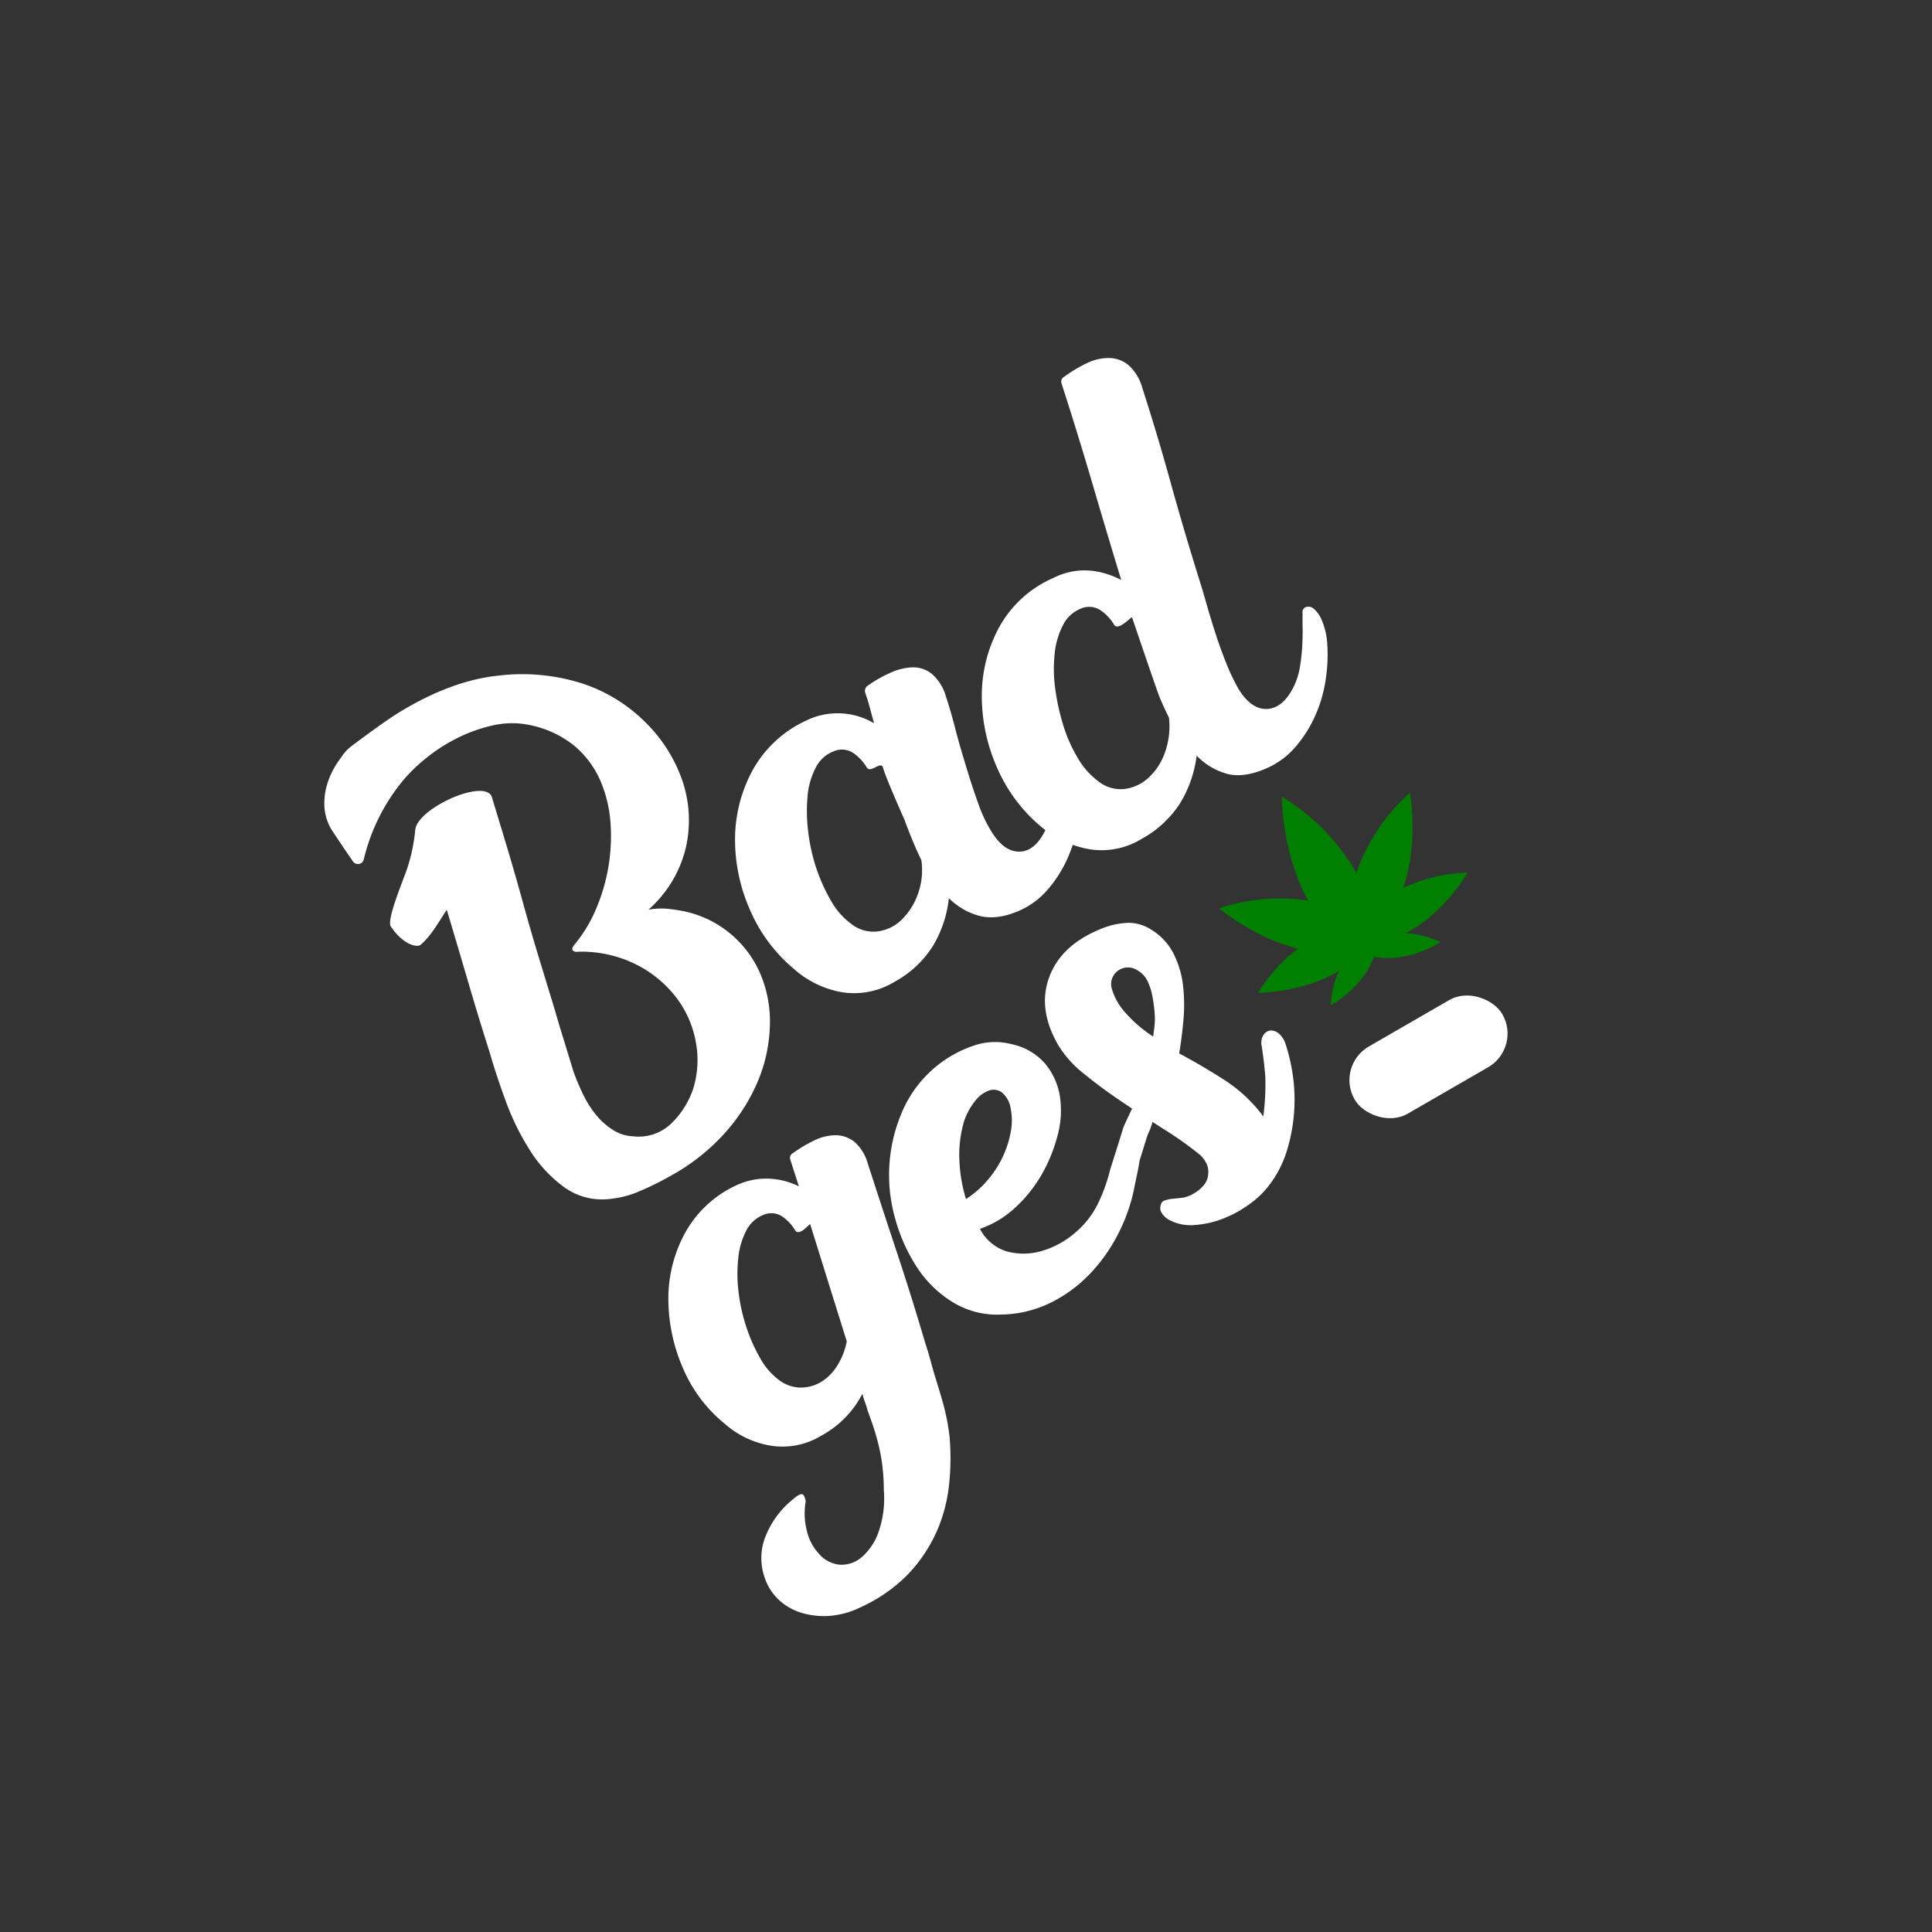 <svg id="Camada_1" data-name="Camada 1" xmlns="http://www.w3.org/2000/svg" viewBox="0 0 500 500"><rect x="0" y="0" width="500" height="500" fill="#333333" stroke="none"/><defs><style>.cls-1{fill:#007f00;}.cls-2{fill:#fff;}</style></defs><title>branco, flor verde</title><path class="cls-1" d="M331.72,206.15s0,15,7,27.22S353.13,248.2,355,247.13s2.49-10-4.57-22.26A55.32,55.32,0,0,0,331.72,206.15Z"/><path class="cls-1" d="M315.49,235.08s10.19,8.64,22.56,10.88,18.35-1.23,18.69-3.12-5.39-7.46-17.76-9.7A49.28,49.28,0,0,0,315.49,235.08Z"/><path class="cls-1" d="M364.89,205.16s2.39,13.14-1.86,25-10.24,15.28-12,14.63-3.77-8.4.48-20.23A49.26,49.26,0,0,1,364.89,205.16Z"/><path class="cls-1" d="M325.59,256.94s11.11,0,20.16-5.22,11-10.64,10.2-12-7.44-1.84-16.49,3.38A41,41,0,0,0,325.59,256.94Z"/><path class="cls-1" d="M379.83,225.85s-5.55,9.62-14.6,14.85-14.71,4.2-15.51,2.82,2.12-7.36,11.18-12.59A41,41,0,0,1,379.83,225.85Z"/><path class="cls-1" d="M372.8,243.8a27.78,27.78,0,0,1-12,4.11c-6.36.38-9.15-1.72-9.21-2.69s3.16-3.43,9.51-3.81A24.93,24.93,0,0,1,372.8,243.8Z"/><path class="cls-1" d="M344.38,260.18a27.79,27.79,0,0,0,9.28-8.65c3.32-5.43,2.79-8.88,2-9.39s-4.51,1.17-7.84,6.6A25,25,0,0,0,344.38,260.18Z"/><path class="cls-2" d="M176.76,202.53a38.94,38.94,0,0,0-9.47-15.34,41.35,41.35,0,0,0-16.49-10.27A51.08,51.08,0,0,0,129,174.85q-12.1,1.25-25.45,9.36c-3.59,2.17-9.94,6.89-12.64,8.93a10.72,10.72,0,0,0-2.2,2.26l-.69,1c-1.39,1.85-4.64,6.83-4,13.09a12.84,12.84,0,0,0,2.16,5.8c1.16,1.75,3,4.52,5.17,7.65a1.55,1.55,0,0,0,2.79-.52c.07-.33.16-.67.25-1a50.49,50.49,0,0,1,8.08-17.07,40.79,40.79,0,0,1,6.76-7.28,44.83,44.83,0,0,1,8.72-5.86,40.18,40.18,0,0,1,9.57-3.47,22.29,22.29,0,0,1,9.58-.1A26.78,26.78,0,0,1,148.63,193a24.79,24.79,0,0,1,6.7,8.94A33.61,33.61,0,0,1,158,213a47.86,47.86,0,0,1-3.93,22.66,36.22,36.22,0,0,1-5.32,8.71c-.64.78-.81,1.32-.5,1.62a1.58,1.58,0,0,0,1.41.31,31.78,31.78,0,0,1,15,3.32A30,30,0,0,1,175,258.14a26.78,26.78,0,0,1,5.06,11.43,25.16,25.16,0,0,1-.69,12.29,22.49,22.49,0,0,1-5.63,8.89,12.2,12.2,0,0,1-9.86,3.33,10.54,10.54,0,0,1-5.44-1.78,18.54,18.54,0,0,1-4.37-4,27.11,27.11,0,0,1-3.31-5.37,58.9,58.9,0,0,1-2.37-5.7q-1.38-4.53-2.67-8.71c-.86-2.78-1.62-5.35-2.29-7.69q-1.87-6.09-4-13.09t-4.11-14.23q-2-7.23-4.07-14.15c-1.37-4.61-2.71-8.93-3.92-13-1.54-5.14-19.25,2.68-19.86,8.39a45.34,45.34,0,0,1-2.14,10.15c-1.15,3.33-5.3,13.2-4.2,14.85,3.22,4.81,6.82,5.51,7.71,4.77,2.85-2.4,4.94-6.35,6.79-9.06q2.88,9.62,5.63,19t5.5,18q1.61,5.64,4.09,12.4a65.43,65.43,0,0,0,6.16,12.63,34.69,34.69,0,0,0,8.85,9.65,16.77,16.77,0,0,0,12,3.14,25.22,25.22,0,0,0,8-2.15,70.7,70.7,0,0,0,7.33-3.62A53.33,53.33,0,0,0,187.79,293a47.83,47.83,0,0,0,8.53-13.63,40,40,0,0,0,2.93-14.1,31.49,31.49,0,0,0-2.37-13,27.7,27.7,0,0,0-19.83-16.43c-1.4-.28-2.86-.5-4.38-.65a17.73,17.73,0,0,0-4.87.25,31,31,0,0,0,9.63-15.8A31.85,31.85,0,0,0,176.76,202.53Z"/><path class="cls-2" d="M273.09,195.59a1.49,1.49,0,0,1,.82-1.6,1.88,1.88,0,0,1,2,.4,7.77,7.77,0,0,1,2.09,2.9,18.72,18.72,0,0,1,1.39,6,37.72,37.72,0,0,1-.35,9.52,37.12,37.12,0,0,1-2.74,9.27,32.75,32.75,0,0,1-5.08,8.06,20.72,20.72,0,0,1-7.54,5.59q-5.58,2.4-10,1.35a17.38,17.38,0,0,1-8.11-4.64,30.31,30.31,0,0,1-4.08,12.29,26.81,26.81,0,0,1-9.9,9.31A20.13,20.13,0,0,1,218,256.8a25.18,25.18,0,0,1-12.49-6,41.1,41.1,0,0,1-11.46-15.42,45,45,0,0,1-3.82-18.5,37.39,37.39,0,0,1,4.59-17.62A30.23,30.23,0,0,1,208.6,186.5a18.51,18.51,0,0,1,17.62.69c-.4-1.41-.78-2.76-1.12-4.07s-.74-2.57-1.18-3.82a1.66,1.66,0,0,1,.45-1.7,33.6,33.6,0,0,1,6-3.46,15,15,0,0,1,5.84-1.43,7.68,7.68,0,0,1,5,1.73,12.08,12.08,0,0,1,3.62,5.91c.77,2.29,1.57,5,2.4,8.25S249,195,250,198.29s2,6.42,3.11,9.48a36.38,36.38,0,0,0,3.47,7.43q3.27,5.3,7.31,5.2t6.74-5.73A24.88,24.88,0,0,0,273,204.15Q273.1,198.45,273.09,195.59Zm-34.65,27q-1.17-2.4-2.24-5c-.72-1.71-1.42-3.52-2.12-5.44,0,0-5-11.22-5.51-13.36s-3.22,1.49-4.25-.17a11.84,11.84,0,0,0-3.65-3.84,5.31,5.31,0,0,0-4.83-.38,8.69,8.69,0,0,0-4.72,4.26A19.41,19.41,0,0,0,209,206a42.74,42.74,0,0,0,.15,9.14,47.32,47.32,0,0,0,2.08,9.46A45.18,45.18,0,0,0,215,233a18.66,18.66,0,0,0,5.05,5.9,9.26,9.26,0,0,0,6.89,2.17,10.78,10.78,0,0,0,6.23-2.88,17.44,17.44,0,0,0,4.3-6.58A18.29,18.29,0,0,0,238.44,222.57Z"/><path class="cls-2" d="M337.1,158.64a1.35,1.35,0,0,1,.86-1.53,2.11,2.11,0,0,1,2,.4,7.68,7.68,0,0,1,2.08,2.9,18.68,18.68,0,0,1,1.44,6,42.12,42.12,0,0,1-.39,9.44,35.73,35.73,0,0,1-2.7,9.35,32.5,32.5,0,0,1-5.09,8.06,20.77,20.77,0,0,1-7.53,5.58c-3.83,1.67-7.16,2.16-10,1.48a17.27,17.27,0,0,1-8.08-4.76,31.1,31.1,0,0,1-4.27,12.3,27.5,27.5,0,0,1-9.94,9.23,19.84,19.84,0,0,1-13.4,2.71,26.44,26.44,0,0,1-12.55-5.77A41.2,41.2,0,0,1,258,198.58a45.81,45.81,0,0,1-3.91-18.66,37,37,0,0,1,4.55-17.69,29.31,29.31,0,0,1,13.84-12.6q8.42-4.24,17.68.45-3.87-12.74-7.57-25.35t-7.89-25.58a1.38,1.38,0,0,1,.69-1.63A37.38,37.38,0,0,1,281.25,94,13.06,13.06,0,0,1,287,92.65a8.09,8.09,0,0,1,5,1.8,12.16,12.16,0,0,1,3.62,5.91q3.9,12.09,7.3,24.38t7.25,24.61q1,3.14,2.09,7c.74,2.58,1.54,5.22,2.42,7.92s1.82,5.28,2.81,7.71a53.68,53.68,0,0,0,3,6.26q3.34,5.44,7.43,5.24t6.86-5.7a18.41,18.41,0,0,0,1.61-5,48.36,48.36,0,0,0,.62-5.48c.1-1.84.14-3.5.1-5S337.11,159.59,337.1,158.64Zm-34.56,27.12c-.84-1.69-1.64-3.42-2.38-5.18s-6.56-19-7.2-20.84c-.57.2-3.6,3.6-4.63,1.94a11.7,11.7,0,0,0-3.65-3.83,5.28,5.28,0,0,0-4.83-.39,8.77,8.77,0,0,0-4.72,4.26,20.47,20.47,0,0,0-2.18,7.41,37,37,0,0,0,.15,9.13,57.55,57.55,0,0,0,2.08,9.46,37.58,37.58,0,0,0,3.73,8.41A19.64,19.64,0,0,0,284,202a9.32,9.32,0,0,0,6.81,2.21,11.18,11.18,0,0,0,6.28-2.8,15.9,15.9,0,0,0,4.34-6.51A20.22,20.22,0,0,0,302.54,185.76Z"/><path class="cls-2" d="M205.17,298.46a36.11,36.11,0,0,1,5.62-3.34,12.56,12.56,0,0,1,5.52-1.32,7.77,7.77,0,0,1,4.83,1.72,11.66,11.66,0,0,1,3.46,5.66q3.75,11.58,7.6,23.19t7.3,23.37c.37,1.09.74,2.29,1.1,3.59s.72,2.62,1.11,4q1.41,4.49,2.43,8.11a58.46,58.46,0,0,1,1.61,8.4,64.55,64.55,0,0,1-.21,13.07A40.24,40.24,0,0,1,242.12,397a39.06,39.06,0,0,1-7.32,10.61,40.52,40.52,0,0,1-12.07,8.34,21.75,21.75,0,0,1-8.13,2.24,20,20,0,0,1-7.36-.85,14.78,14.78,0,0,1-5.81-3.43,13.8,13.8,0,0,1-3.53-5.61,15.12,15.12,0,0,1,.46-11.26,23.33,23.33,0,0,1,7-9.14c1.39-1.2,2.27-1.51,2.61-.92a3.79,3.79,0,0,1,.55,1.64l-.06.23a18.27,18.27,0,0,0,.32,7.18,13,13,0,0,0,3.3,6.24,8,8,0,0,0,5.38,2.68A7.94,7.94,0,0,0,223,403a15.3,15.3,0,0,0,4.34-6.43,26.64,26.64,0,0,0,1.39-11c0-2.33-.16-4.36-.36-6.07a45.68,45.68,0,0,0-.83-4.83c-.34-1.5-.75-3-1.22-4.49s-1.07-3.21-1.79-5.15a18.42,18.42,0,0,0-.71-2.24,12.84,12.84,0,0,1-.62-2.1,25.66,25.66,0,0,1-10.62,10.84,19.28,19.28,0,0,1-12.9,2.64,23.8,23.8,0,0,1-11.95-5.56,37.45,37.45,0,0,1-11.1-14.8,45,45,0,0,1-3.66-17.9A35.34,35.34,0,0,1,177.34,319a29,29,0,0,1,13.17-12.22,18.31,18.31,0,0,1,7.81-1.76,19.33,19.33,0,0,1,8.43,2l-2.25-7A1.34,1.34,0,0,1,205.17,298.46Zm4.49,18.32c-.39.22-2.88,3.23-3.87,1.64a11.25,11.25,0,0,0-3.49-3.68,5.11,5.11,0,0,0-4.63-.37,8.45,8.45,0,0,0-4.52,4.08,19.59,19.59,0,0,0-2.08,7.1,37.59,37.59,0,0,0,.07,8.79,45.41,45.41,0,0,0,2,9.06,42.68,42.68,0,0,0,3.57,8.05,17.76,17.76,0,0,0,4.83,5.65,9.46,9.46,0,0,0,5.56,2,10.23,10.23,0,0,0,5.29-1.39,12.6,12.6,0,0,0,4.24-4.21,18.1,18.1,0,0,0,2.51-6.36Z"/><path class="cls-2" d="M302.27,272.4c0,.45-3.12,16.76-4.91,20.52a10.15,10.15,0,0,0-.59,1.5l-1.71,5.51a6.24,6.24,0,0,0-.23,1c-.33,2.2-.84,4.19-1.2,6.09a45.16,45.16,0,0,1-4.22,12.25,43.92,43.92,0,0,1-7.4,10.46,36.24,36.24,0,0,1-10.22,7.47,29.84,29.84,0,0,1-12.57,3,21.93,21.93,0,0,1-12.49-3.1,29.23,29.23,0,0,1-9.34-9,44.74,44.74,0,0,1-5.76-12.87,41.28,41.28,0,0,1,2.29-28.51,30.87,30.87,0,0,1,18.41-16.22,16.78,16.78,0,0,1,9.46-.27,15.67,15.67,0,0,1,8.72,5.08,17.58,17.58,0,0,1,3.79,8.42,24.59,24.59,0,0,1-.58,10.05A40.71,40.71,0,0,1,269.57,304a35.94,35.94,0,0,1-6.91,8.6,25.5,25.5,0,0,1-9.05,5.42,11.64,11.64,0,0,0,7,5.86,16.61,16.61,0,0,0,8.79-.07,23,23,0,0,0,8.57-4.55,23.35,23.35,0,0,0,6.3-8,44.64,44.64,0,0,0,3.06-8.64l2.25-7.11,1.14-3.71c.1-.51,11.88-25,11.9-25.4C302.79,265.55,302.24,271,302.27,272.4Zm-52.83,18a30.64,30.64,0,0,0-1.14,10.09A38.47,38.47,0,0,0,250,310.3a24.76,24.76,0,0,0,5.61-4.91,26.75,26.75,0,0,0,3.94-6.1,26,26,0,0,0,2.05-6.48,15.76,15.76,0,0,0-.06-6.06,6.65,6.65,0,0,0-2.22-4,3.64,3.64,0,0,0-3.35-.53,7.9,7.9,0,0,0-3.57,2.66A17.21,17.21,0,0,0,249.44,290.37Z"/><path class="cls-2" d="M326.52,270.68a3.83,3.83,0,0,1,.44-2.8,2.58,2.58,0,0,1,1.69-1.17,2.92,2.92,0,0,1,2.13.63,5.68,5.68,0,0,1,1.88,2.74,46.32,46.32,0,0,1,1.89,8,44.62,44.62,0,0,1,.38,9.5,45.19,45.19,0,0,1-1.77,9.85,28.36,28.36,0,0,1-4.56,9.11,23.22,23.22,0,0,1-5.22,5.08,30.21,30.21,0,0,1-6.85,3.76,25,25,0,0,1-7.29,1.65,11.79,11.79,0,0,1-6.51-1.24,5,5,0,0,1-2.06-1.86,2.12,2.12,0,0,1-.3-1.89,1.53,1.53,0,0,1,1-1.35,10.29,10.29,0,0,1,1.72-.41c1.36-.13,2.41-.24,3.14-.34a8.31,8.31,0,0,0,2.87-1.16,9,9,0,0,0,2.5-2.13,4.81,4.81,0,0,0,1.08-2.88,4.88,4.88,0,0,0-.42-2.61,8.62,8.62,0,0,0-1.54-2.15,92,92,0,0,0-9.19-6.57q-5.43-3.45-10.86-7.08t-10-7.36a27.83,27.83,0,0,1-6.81-7.55q-5.35-9.27-2.35-17.49t13-12.39a20.35,20.35,0,0,1,6.67-1.7,10.61,10.61,0,0,1,6.65,1.66,15.39,15.39,0,0,1,5.9,6.31,24.43,24.43,0,0,1,2.45,8.31,44.86,44.86,0,0,1,.08,9q-.42,4.56-1.09,8.48,5.66,3,11.56,6.77a38.63,38.63,0,0,1,10.21,9.52,62.63,62.63,0,0,0,.52-10.31Q327.16,274.84,326.52,270.68Zm-28.09-2.42c.1-.72.23-1.64.36-2.77a18.42,18.42,0,0,0,0-3.66,38.35,38.35,0,0,0-.55-4,16,16,0,0,0-1.17-3.74,6.46,6.46,0,0,0-2.85-3.06,4.39,4.39,0,0,0-5.94,1.27,4.22,4.22,0,0,0-.5,3.72,15.62,15.62,0,0,0,2.95,5.46A34.32,34.32,0,0,0,298.43,268.26Z"/><rect class="cls-2" x="347.62" y="263.47" width="44.15" height="20.09" rx="10.05" transform="translate(-87.23 221.49) rotate(-30)"/></svg>